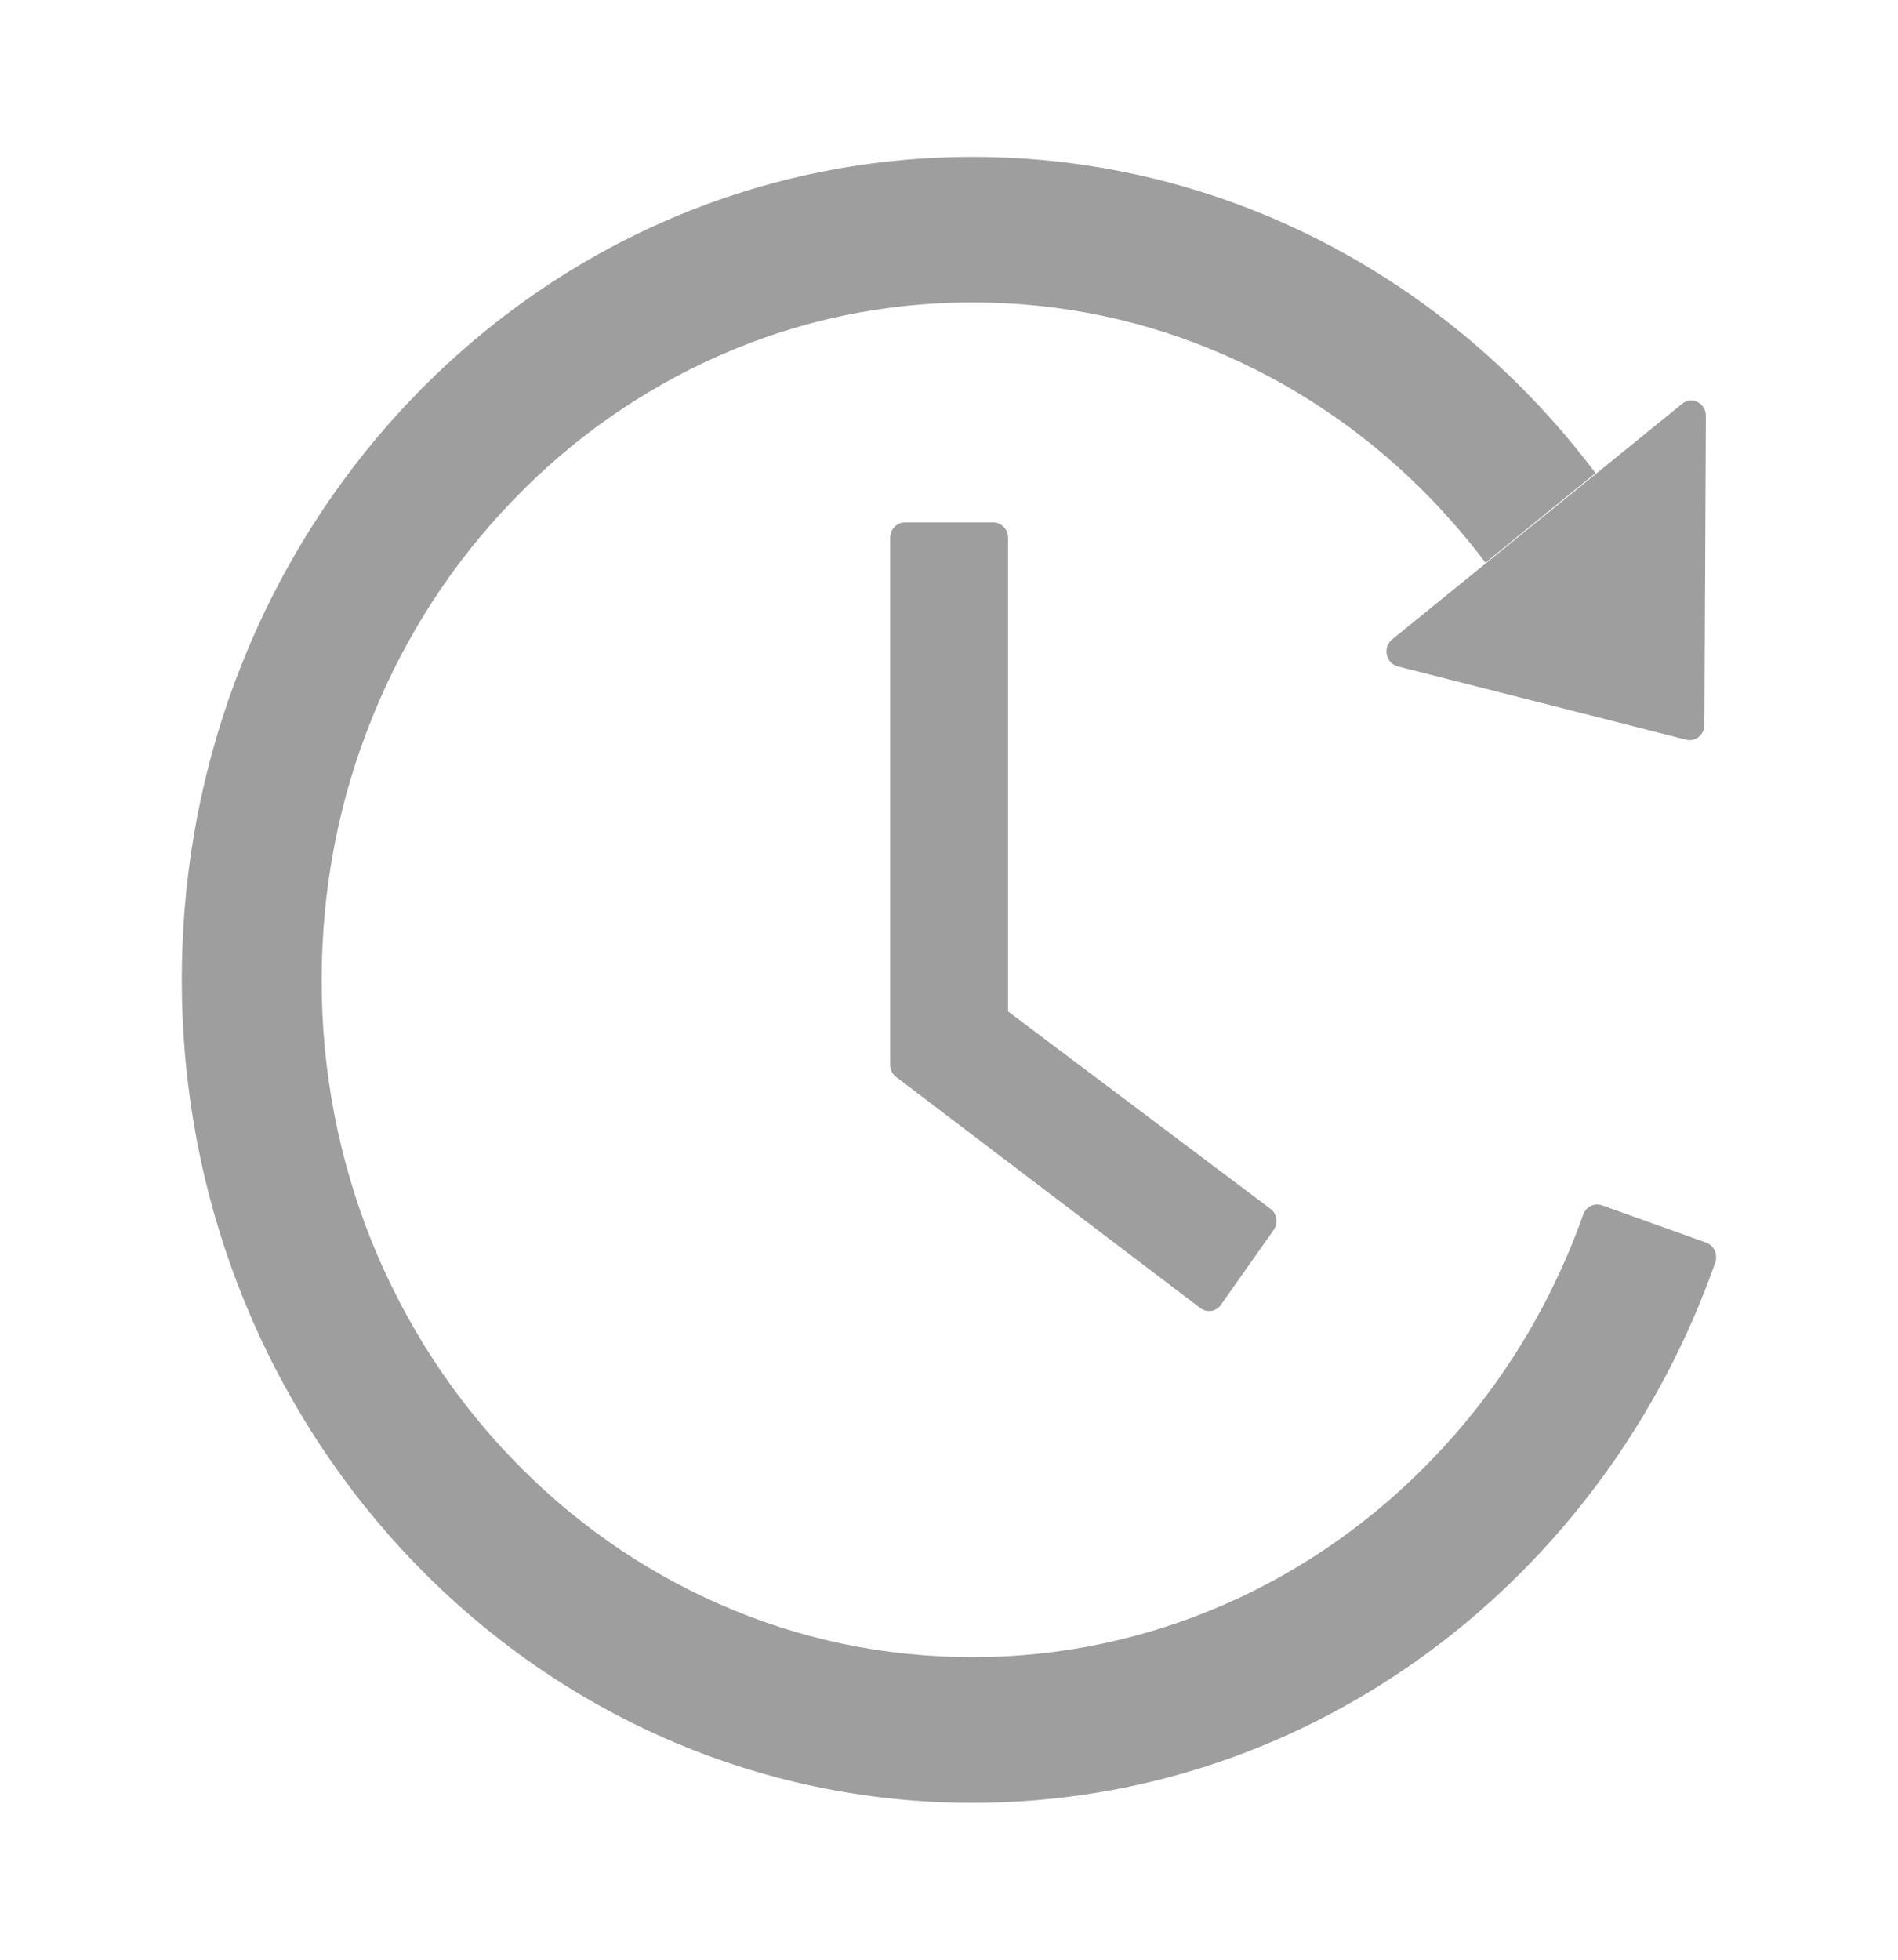 <svg width="31" height="32" viewBox="0 0 31 32" fill="none" xmlns="http://www.w3.org/2000/svg">
<g clip-path="url(#clip0_607_942)">
<path d="M16.224 8.531H14.779C14.647 8.531 14.538 8.644 14.538 8.781V17.384C14.538 17.466 14.575 17.541 14.638 17.587L19.605 21.359C19.713 21.441 19.863 21.419 19.941 21.306L20.8 20.087C20.882 19.972 20.858 19.816 20.749 19.738L16.465 16.516V8.781C16.465 8.644 16.356 8.531 16.224 8.531ZM22.829 10.881L27.54 12.078C27.691 12.116 27.838 11.997 27.838 11.838L27.862 6.791C27.862 6.581 27.63 6.463 27.474 6.594L22.738 10.441C22.703 10.469 22.675 10.508 22.66 10.552C22.644 10.597 22.641 10.644 22.651 10.69C22.66 10.736 22.682 10.779 22.713 10.812C22.745 10.846 22.785 10.87 22.829 10.881ZM27.868 20.291L26.164 19.681C26.105 19.66 26.04 19.664 25.983 19.692C25.926 19.72 25.882 19.77 25.86 19.831C25.803 19.991 25.743 20.147 25.68 20.303C25.145 21.619 24.379 22.803 23.4 23.819C22.431 24.829 21.283 25.635 20.019 26.191C18.71 26.766 17.303 27.062 15.882 27.059C14.445 27.059 13.054 26.769 11.744 26.191C10.48 25.635 9.332 24.829 8.364 23.819C7.387 22.803 6.621 21.619 6.083 20.303C5.532 18.941 5.25 17.478 5.254 16C5.254 14.506 5.533 13.056 6.089 11.694C6.624 10.378 7.39 9.194 8.37 8.178C9.338 7.168 10.486 6.362 11.75 5.806C13.054 5.228 14.448 4.938 15.885 4.938C17.321 4.938 18.712 5.228 20.022 5.806C21.286 6.362 22.434 7.168 23.403 8.178C23.709 8.5 23.997 8.834 24.262 9.188L26.059 7.725C23.694 4.581 20.013 2.559 15.879 2.562C8.679 2.566 2.898 8.647 2.97 16.137C3.042 23.497 8.796 29.438 15.885 29.438C21.459 29.438 26.206 25.762 28.015 20.616C28.06 20.484 27.994 20.337 27.868 20.291Z" fill="#9E9E9E"/>
</g>
<defs>
<clipPath id="clip0_607_942">
<rect width="30.769" height="32" fill="white" transform="translate(0.115)"/>
</clipPath>
</defs>
</svg>
